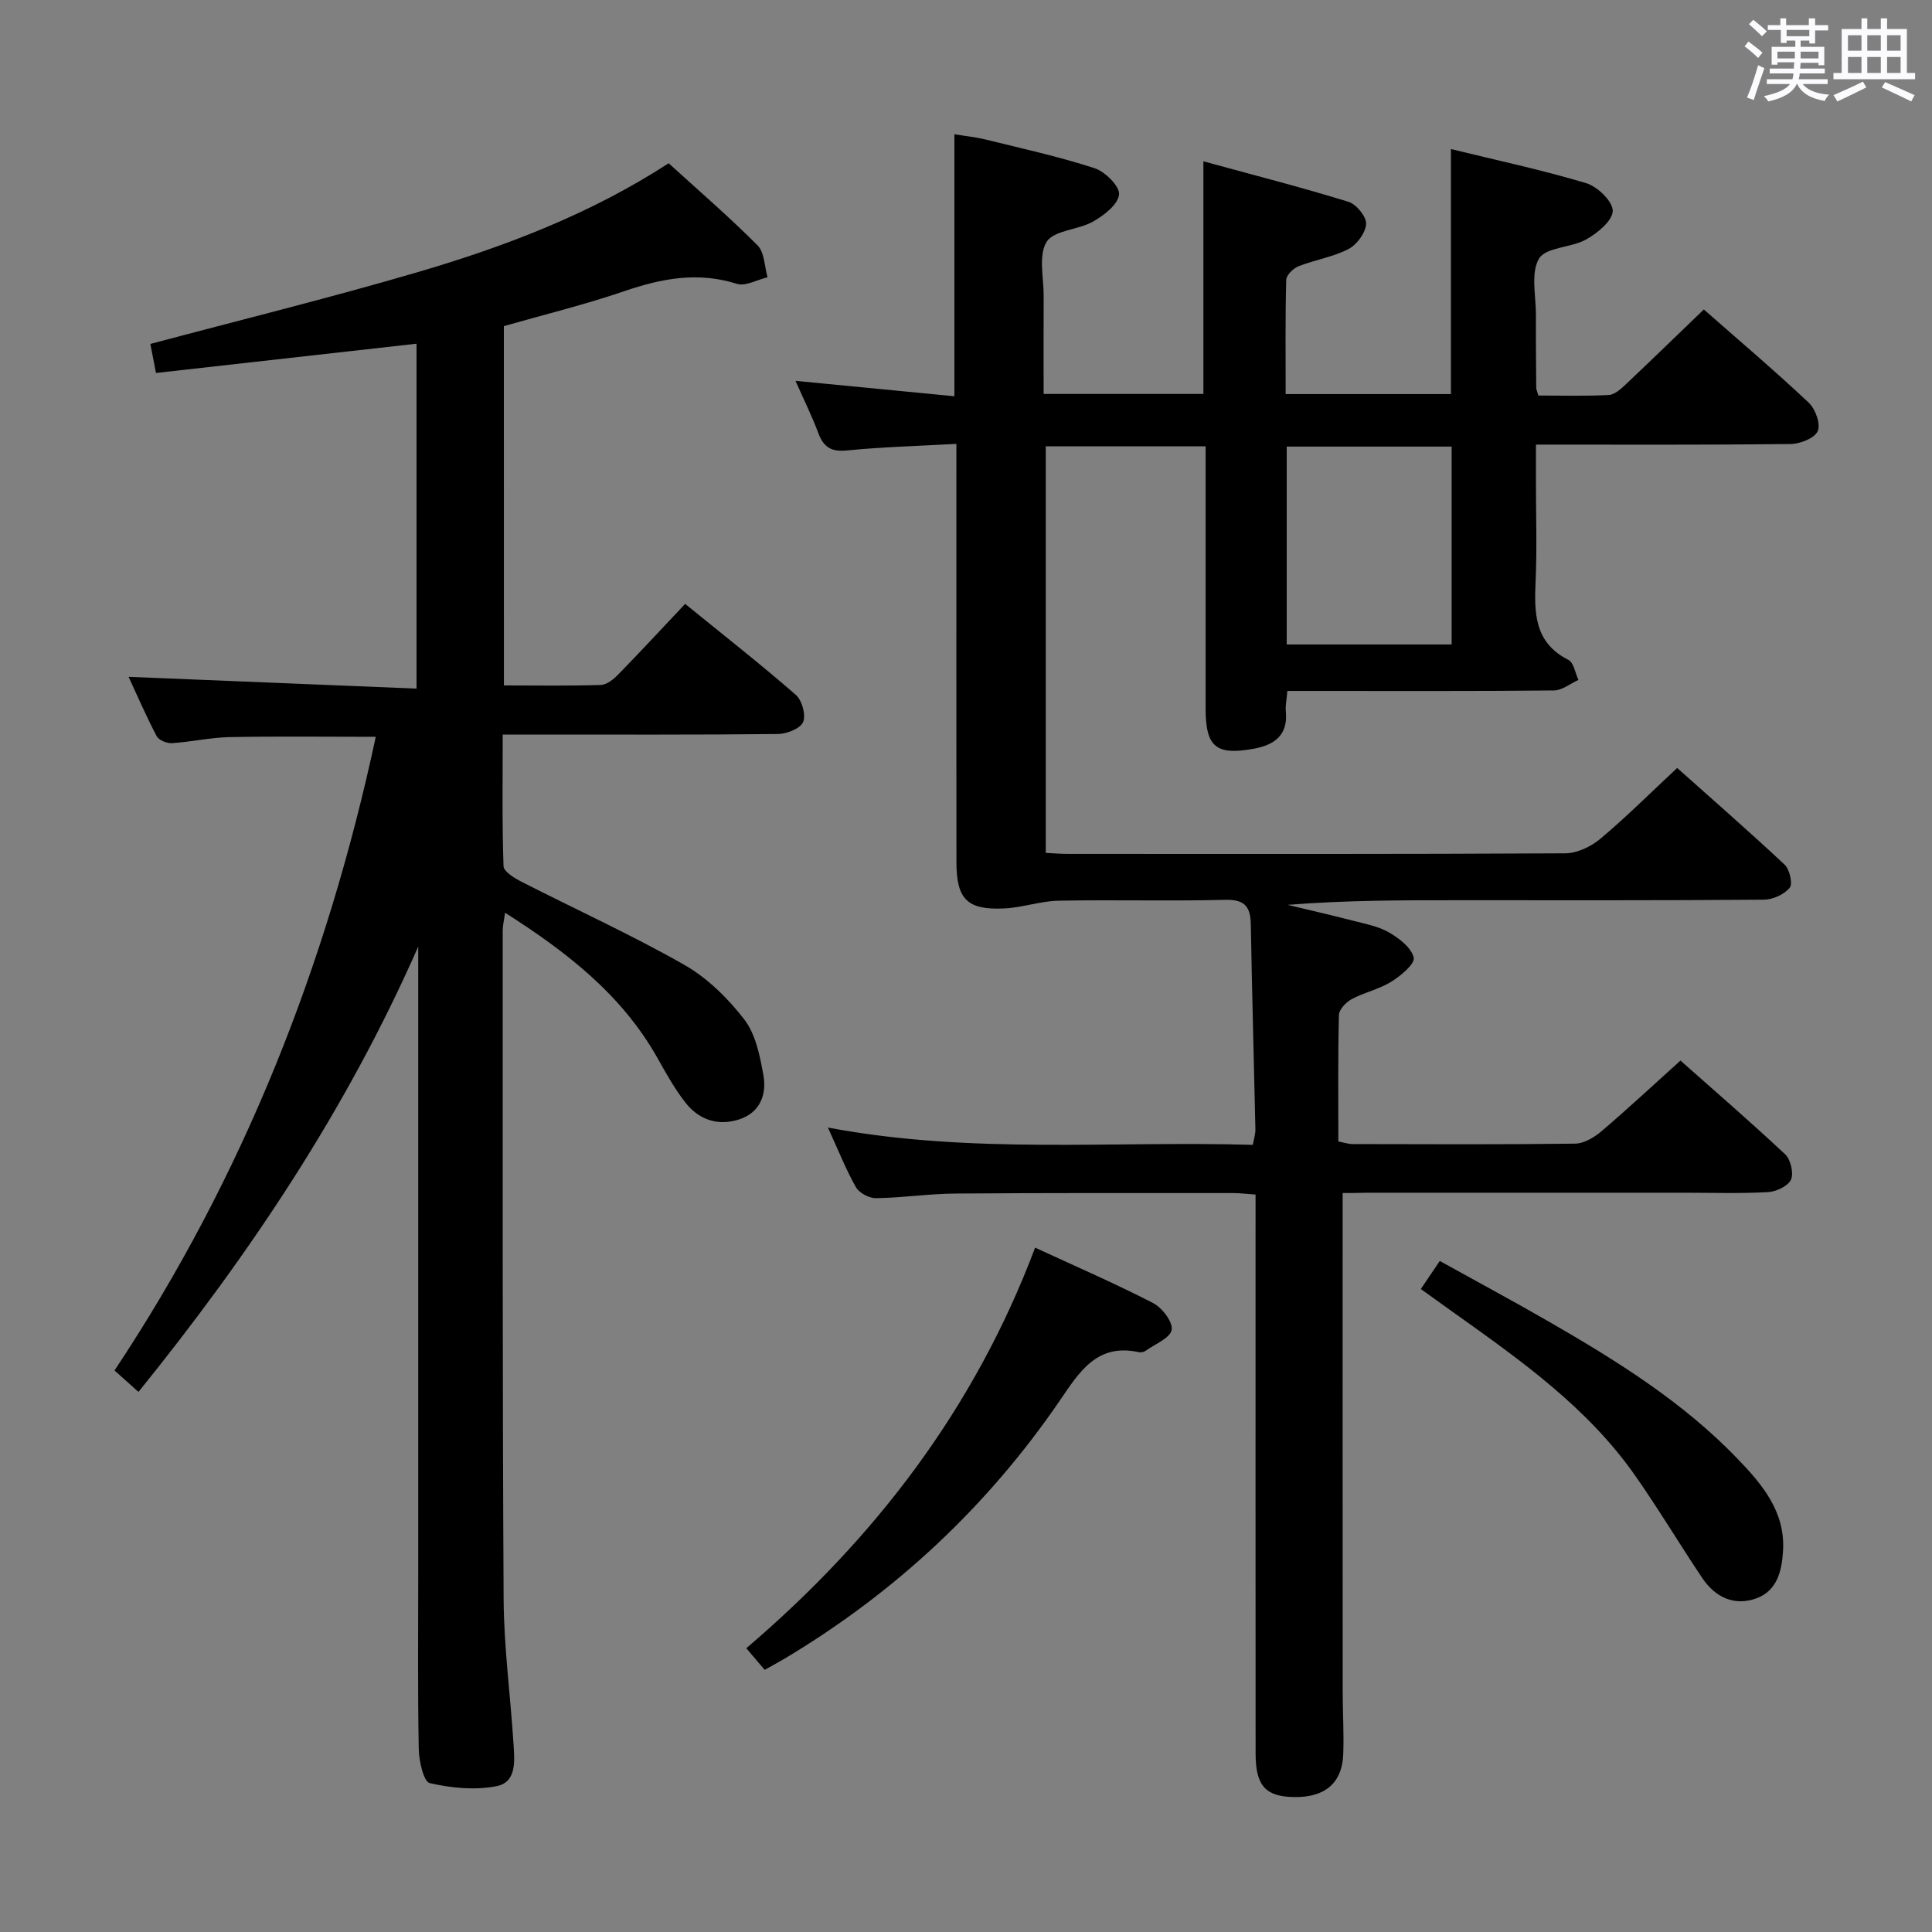<svg enable-background="new 0 0 400 400" viewBox="0 0 400 400" xmlns="http://www.w3.org/2000/svg"><rect x="0" y="0" width="400" height="400" fill="#808080" stroke="none"/><path d="m361.2 9.6.8-1c.9.7 1.9 1.4 2.9 2.3l-.9 1.1c-1-1-2-1.8-2.8-2.4zm.5 10.6c.9-2.1 1.6-4.3 2.3-6.7.4.2.8.4 1.3.6-.7 2.1-1.5 4.3-2.2 6.6zm.4-15.2.9-.9c1 .8 2 1.6 2.8 2.4l-1 1c-.9-.9-1.8-1.7-2.7-2.5zm12.5-1.2h1.2v1.4h2.7v1.1h-2.7v2.7h-1.2v-.6h-1.8v1.3h4.9v3.8h-1.2v-.5h-3.7c0 .4-.1.9-.1 1.2h5.1v1h-5.2c0 .5-.1.9-.2 1.2h6v1h-5.2c1.1 1.3 2.9 2 5.5 2.2-.4.4-.7.8-.9 1.3-2.9-.5-4.8-1.6-5.7-3.5h-.1c-.8 1.7-2.7 2.9-5.9 3.6-.2-.4-.6-.8-.9-1.1 2.8-.6 4.6-1.4 5.4-2.5h-4.8v-1h5.3c.1-.3.2-.7.2-1.2h-4.9v-1h5c0-.4 0-.8.1-1.3h-3.5v.5h-1.2v-3.7h4.9v-1.3h-1.8v.5h-1.2v-2.7h-2.7v-1h2.6v-1.4h1.2v1.4h4.7v-1.4zm-6.6 8.3h3.6c0-.4 0-.9 0-1.4h-3.6zm1.9-4.6h4.7v-1.3h-4.7zm6.6 3.2h-3.7v1.4h3.7z" fill="#fbfafc"/><path d="m385.3 3.8h1.3v2.2h2.8v-2.2h1.3v2.2h4.1v9.1h1.7v1.3h-16.9v-1.3h1.7v-9.1h4.1v-2.2zm.4 13.1.7 1.2c-1.8.9-3.8 1.9-6 2.9-.2-.4-.5-.8-.8-1.3 2.3-1 4.3-1.9 6.1-2.8zm-3.1-6.4h2.8v-3.2h-2.8zm0 4.6h2.8v-3.3h-2.8zm4-4.6h2.8v-3.2h-2.8zm0 4.6h2.8v-3.3h-2.8zm3.7 1.9c2.1.9 4.1 1.8 6.1 2.7l-.7 1.3c-2.2-1.1-4.2-2-6.1-2.9zm3.2-9.7h-2.8v3.2h2.8v-3.1zm-2.8 7.8h2.8v-3.3h-2.8z" fill="#fbfafc"/><g fill="#010000"><path d="m277.98 247c0 34.96-.01 69.1.01 103.23 0 4.33.28 8.67.11 12.99-.23 6-3.85 8.98-10.28 8.84-5.83-.12-7.86-2.36-7.86-9.01-.03-36.5-.01-72.99-.01-109.49 0-1.97 0-3.94 0-6.24-1.78-.12-3.22-.31-4.66-.31-19.16 0-38.33-.05-57.49.1-5.48.04-10.95.88-16.43.96-1.41.02-3.45-1.06-4.14-2.25-2.04-3.56-3.55-7.43-5.82-12.37 29.74 5.59 58.79 2.72 87.98 3.58.22-1.28.54-2.22.53-3.15-.3-14.14-.71-28.28-.95-42.42-.06-3.69-1.19-5.26-5.28-5.16-11.49.29-23-.04-34.49.18-3.76.07-7.49 1.42-11.27 1.6-7.67.37-9.9-1.89-9.91-9.56-.03-26.83-.01-53.66-.01-80.49 0-1.8 0-3.59 0-6.13-7.87.44-15.29.63-22.67 1.36-3.29.33-4.84-.71-5.93-3.63-1.26-3.4-2.89-6.66-4.71-10.78 11.25 1.09 21.86 2.12 32.9 3.19 0-18.08 0-35.82 0-54.24 2.11.35 4.31.56 6.43 1.08 7.56 1.86 15.19 3.54 22.58 5.94 2.19.71 5.25 3.76 5.08 5.45-.21 2.07-3.12 4.32-5.38 5.6-3.09 1.76-8.11 1.78-9.62 4.21-1.74 2.79-.59 7.41-.61 11.23-.04 6.64-.01 13.27-.01 20.25h33.08c0-15.62 0-31.32 0-48.16 10.15 2.77 20.15 5.34 30.01 8.37 1.64.5 3.76 3.08 3.68 4.59-.11 1.85-1.92 4.31-3.67 5.21-3.19 1.65-6.92 2.22-10.31 3.55-1.09.43-2.53 1.82-2.56 2.81-.21 7.79-.12 15.58-.12 23.66h34.22c0-16.79 0-33.36 0-50.73 9.27 2.27 18.75 4.29 28.01 7.06 2.33.7 5.52 3.8 5.49 5.74-.04 2.05-3.15 4.59-5.49 5.91-3.11 1.75-8.37 1.59-9.78 3.98-1.76 3-.61 7.74-.63 11.74-.03 5 .02 10 .06 15 0 .31.16.62.44 1.6 4.74 0 9.67.15 14.59-.11 1.24-.07 2.55-1.3 3.58-2.27 5.32-5.02 10.56-10.12 16.09-15.44 7.11 6.26 14.58 12.59 21.71 19.29 1.39 1.3 2.52 4.45 1.87 5.9-.66 1.48-3.65 2.65-5.64 2.67-17.31.2-34.63.12-52.7.12v8.02c0 6.67.23 13.34-.06 20s-.4 12.92 6.78 16.55c1.11.56 1.41 2.73 2.08 4.15-1.69.76-3.38 2.17-5.08 2.18-16.5.17-33 .1-49.49.1-1.8 0-3.6 0-5.69 0-.14 1.7-.45 3-.32 4.25.48 4.93-2.4 6.94-6.61 7.71-7.86 1.44-10-.36-10-8.32-.01-16.17 0-32.33 0-48.5 0-1.81 0-3.61 0-5.78-11.19 0-21.93 0-33.1 0v84.17c1.38.07 2.97.21 4.56.21 34.33.01 68.66.07 102.99-.12 2.46-.01 5.35-1.39 7.29-3.02 5.34-4.48 10.29-9.43 15.89-14.65 7.03 6.27 14.76 13.01 22.24 20.01 1.05.98 1.73 3.99 1.06 4.79-1.14 1.38-3.49 2.46-5.34 2.47-21 .17-41.99.11-62.99.11-11.81 0-23.63 0-35.63.96 4.48 1.08 8.98 2.1 13.45 3.26 2.56.66 5.29 1.15 7.53 2.44 2.12 1.23 4.69 3.18 5.13 5.24.28 1.3-2.7 3.77-4.67 4.99-2.5 1.55-5.56 2.19-8.17 3.59-1.17.63-2.61 2.14-2.64 3.28-.22 8.65-.12 17.3-.12 26.19 1.14.21 2.07.54 3 .54 15.33.03 30.66.11 45.99-.09 1.86-.02 3.99-1.29 5.49-2.57 5.44-4.63 10.67-9.51 16.35-14.63 6.62 5.87 14.29 12.49 21.68 19.41 1.14 1.07 1.81 3.93 1.2 5.25-.63 1.35-3.08 2.49-4.8 2.58-5.82.31-11.66.12-17.49.12-21.83 0-43.66 0-65.49 0-1.82.06-3.62.06-5.04.06zm-11.58-113.57h34.15c0-13.95 0-27.5 0-40.97-11.6 0-22.81 0-34.15 0z"/><path d="m104.33 141.91c6.87 0 13.49.12 20.1-.1 1.25-.04 2.66-1.23 3.64-2.24 4.53-4.64 8.94-9.41 13.78-14.54 8.15 6.63 15.7 12.54 22.91 18.83 1.29 1.12 2.14 4.19 1.51 5.64-.59 1.36-3.39 2.45-5.22 2.47-16.99.18-33.99.11-50.99.11-1.8 0-3.59 0-5.98 0 0 9.38-.14 18.32.17 27.25.04 1.13 2.25 2.47 3.71 3.22 11.23 5.74 22.75 10.97 33.7 17.2 4.78 2.72 9.05 6.93 12.44 11.32 2.34 3.04 3.22 7.48 3.94 11.44.74 4.03-.62 7.81-4.97 9.24-4.38 1.44-8.37.11-11.17-3.48-2.24-2.87-4.03-6.1-5.82-9.29-7.36-13.04-18.68-21.84-31.51-30.01-.22 1.58-.49 2.63-.49 3.68.01 46.15-.07 92.31.19 138.46.06 9.95 1.41 19.89 2.04 29.85.22 3.47.75 8.01-3.51 8.85-4.45.87-9.38.39-13.83-.64-1.26-.29-2.22-4.55-2.27-7.02-.23-11.99-.11-23.99-.11-35.99 0-41.66 0-83.31 0-124.97 0-1.74 0-3.48 0-5.22-14.84 33.77-34.91 63.74-57.92 92.21-1.67-1.5-3.13-2.8-4.96-4.44 26.69-40.15 43.99-84.07 54.09-131.19-10.17 0-20.23-.13-30.29.06-3.97.08-7.91 1-11.88 1.25-1.06.07-2.75-.6-3.19-1.44-2.21-4.2-4.09-8.57-5.82-12.29 19.83.81 39.53 1.62 59.62 2.44 0-24.43 0-47.82 0-71.41-18.05 2.03-35.83 4.02-53.94 6.06-.43-2.23-.8-4.1-1.17-6.01 18.53-4.94 36.99-9.49 55.23-14.83 18.19-5.33 35.88-12.07 52.08-22.58 6.25 5.7 12.56 11.13 18.41 17.01 1.44 1.45 1.42 4.36 2.06 6.6-2.14.5-4.57 1.92-6.37 1.35-8.07-2.56-15.58-1.11-23.31 1.53-8.14 2.79-16.52 4.83-24.91 7.23.01 24.7.01 49.28.01 74.39z"/><path d="m214.31 258.31c8.54 3.95 16.6 7.44 24.4 11.46 1.88.97 4.14 3.91 3.87 5.55-.28 1.7-3.42 2.94-5.35 4.32-.37.27-.99.42-1.43.32-8.67-1.93-12.34 4.1-16.34 9.96-15.07 22.04-34.16 39.83-57.08 53.52-1.26.75-2.57 1.44-4.06 2.28-1.24-1.45-2.39-2.81-3.81-4.47 26.71-22.77 47.3-49.72 59.8-82.94z"/><path d="m294.17 266.88c1.3-1.92 2.38-3.52 3.92-5.81 7.62 4.23 15.18 8.29 22.61 12.57 14 8.07 27.72 16.61 39.02 28.36 5.08 5.28 9.92 10.93 9.44 19.07-.24 4.16-1.22 8.26-5.47 9.83-4.59 1.7-8.56-.18-11.25-4.18-4.72-7.04-9.07-14.33-13.93-21.26-9.83-14.02-23.59-23.77-37.3-33.53-2.27-1.61-4.52-3.24-7.04-5.05z"/></g></svg>